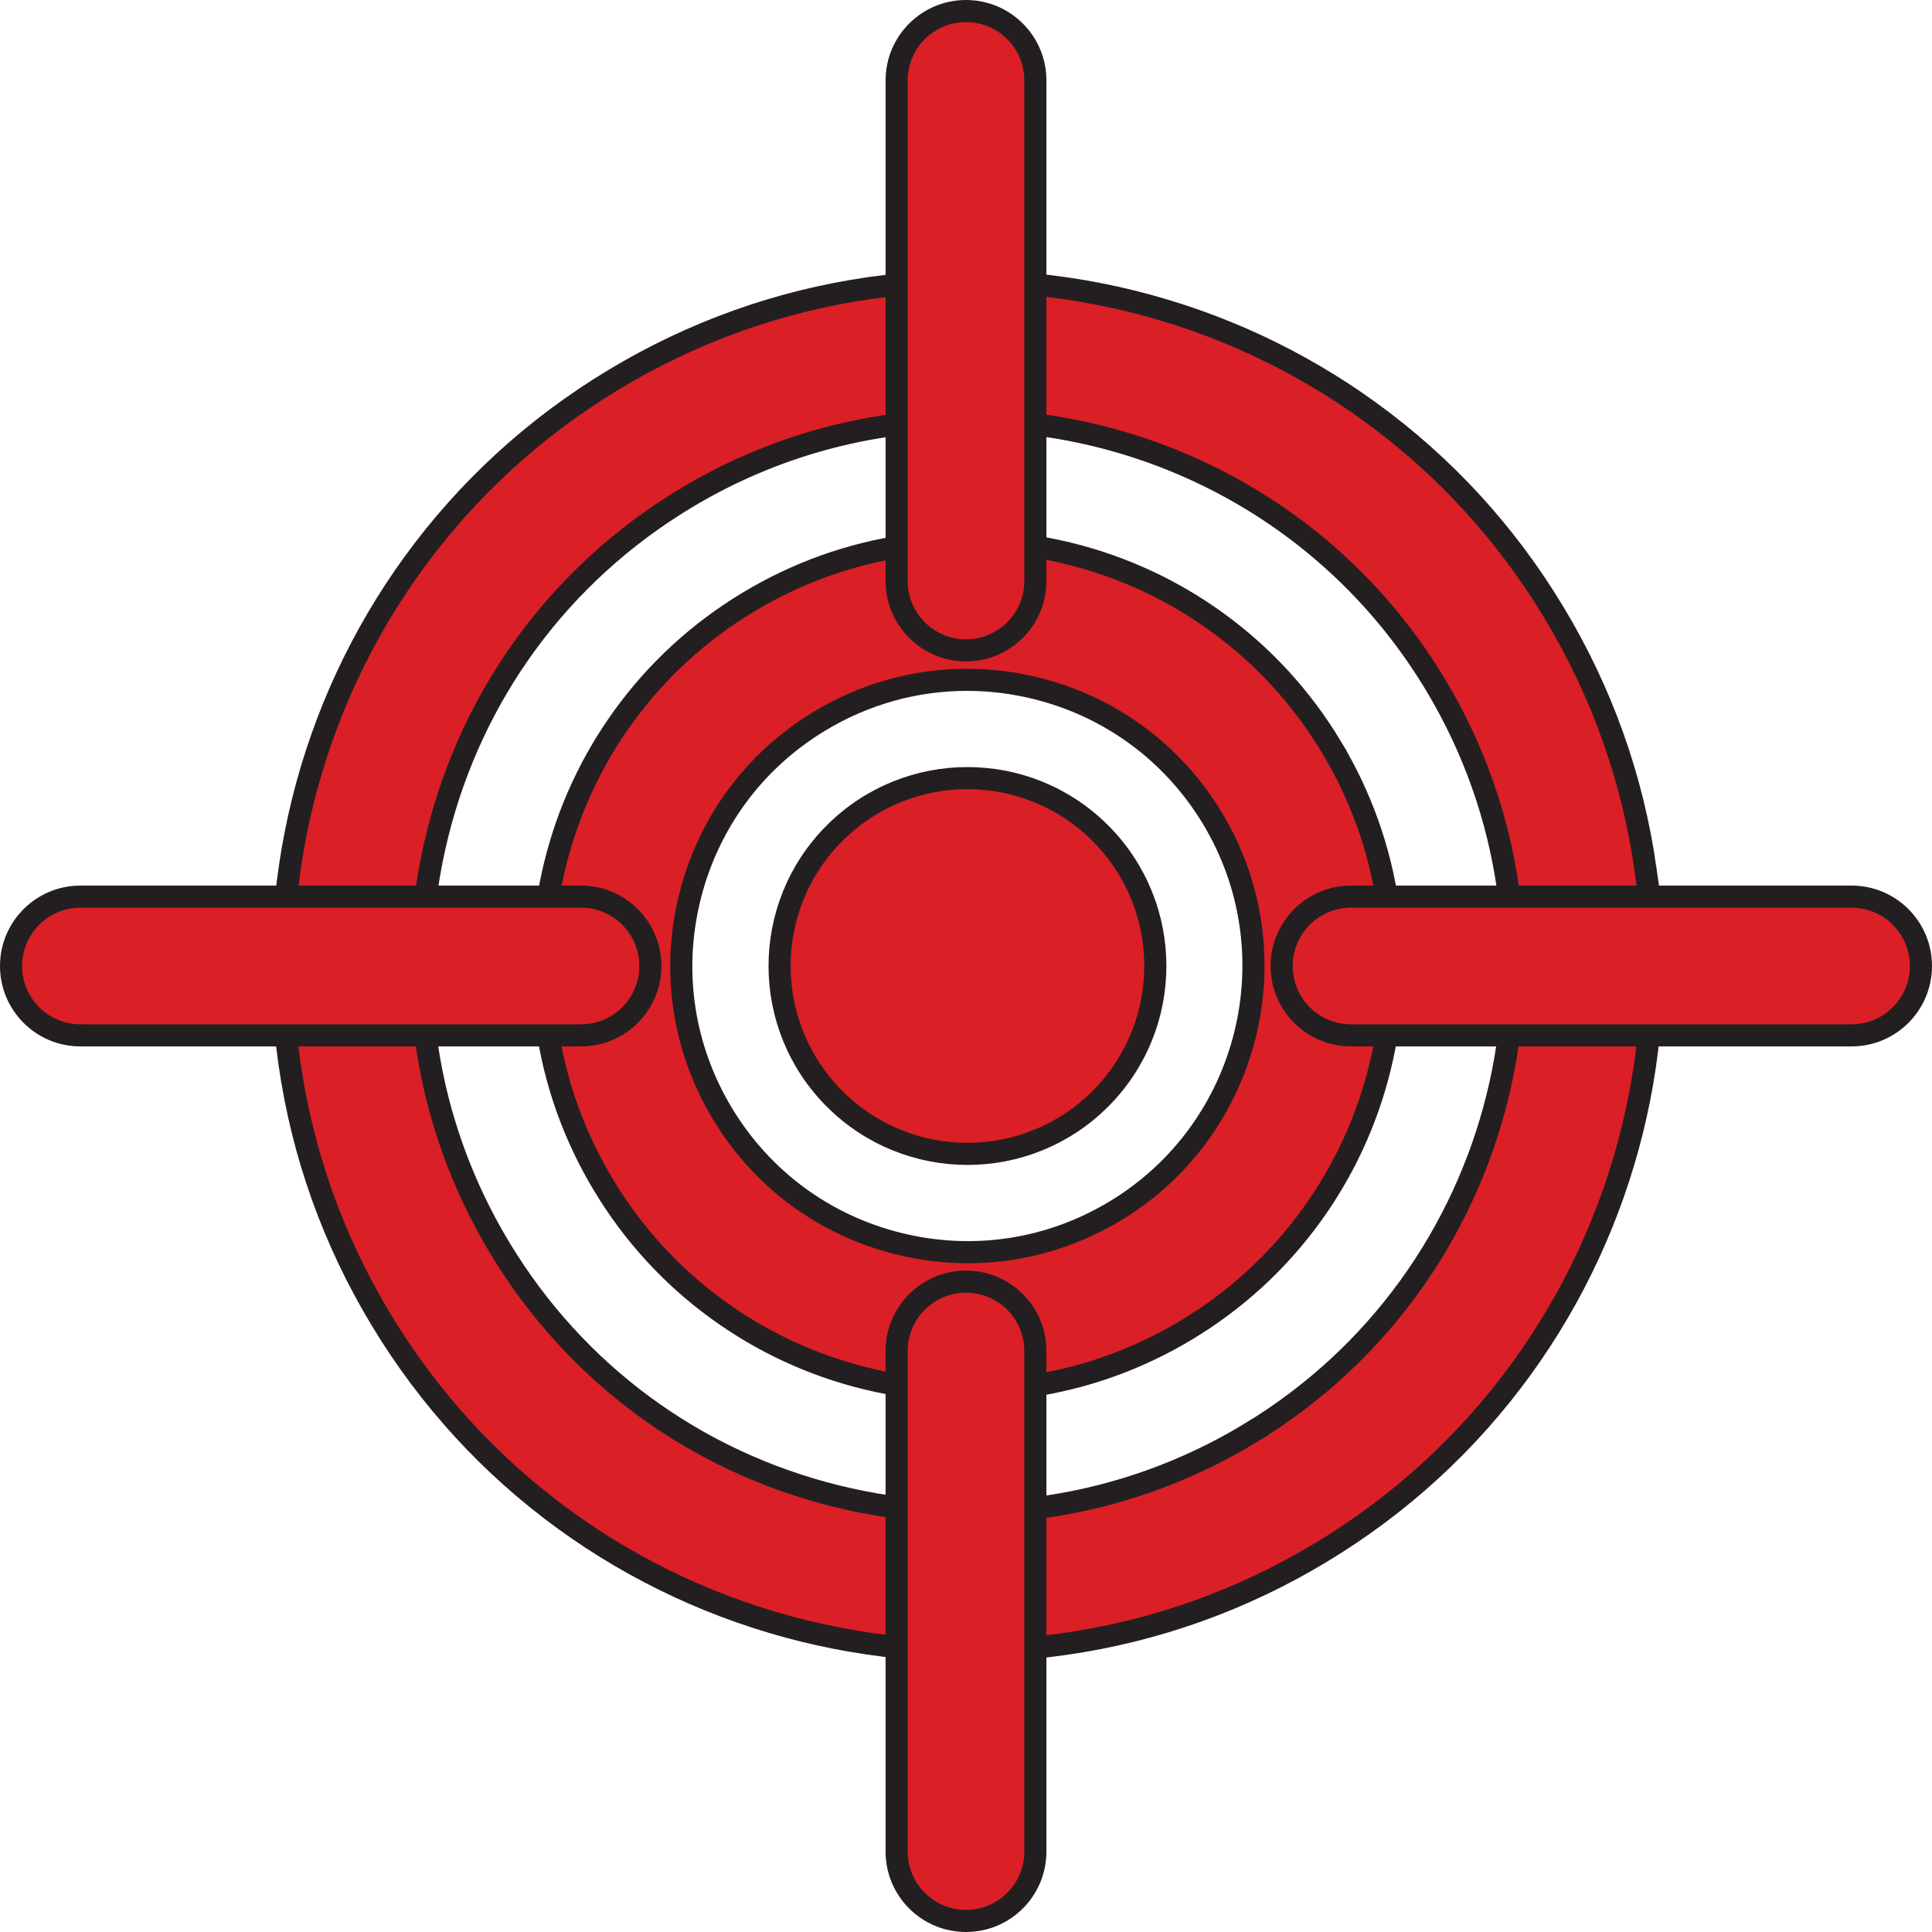 <?xml version="1.0" encoding="UTF-8"?>
<svg id="Calque_2" data-name="Calque 2" xmlns="http://www.w3.org/2000/svg" viewBox="0 0 4367.65 4367.65">
  <defs>
    <style>
      .cls-1 {
        fill: #db1f26;
        stroke: #231f20;
        stroke-miterlimit: 10;
        stroke-width: 50px;
      }
    </style>
  </defs>
  <g id="Layer_1" data-name="Layer 1">
    <g>
      <path class="cls-1" d="M3009.37,1687.78c-66.93-110.94-153.66-205.51-257.78-281.08-100.5-72.94-212.81-125.1-333.81-155.04-121-29.94-244.67-36.17-367.59-18.51-127.34,18.29-248.17,61.51-359.11,128.44-110.94,66.93-205.51,153.66-281.08,257.78-72.94,100.5-125.1,212.81-155.04,333.81-29.94,121-36.17,244.67-18.51,367.59,18.29,127.34,61.51,248.16,128.44,359.11,66.93,110.94,153.66,205.51,257.78,281.08,100.5,72.94,212.81,125.1,333.8,155.04,76.22,18.86,153.48,28.31,230.96,28.31,45.53,0,91.13-3.26,136.62-9.8,127.34-18.3,248.16-61.51,359.11-128.44,110.94-66.93,205.51-153.66,281.08-257.78,72.94-100.5,125.1-212.81,155.04-333.8,29.94-121,36.17-244.67,18.51-367.59-18.29-127.34-61.51-248.17-128.44-359.11ZM2521.2,2737.57c-147.91,89.23-321.72,115.53-489.41,74.03-167.69-41.49-309.18-145.8-398.41-293.71-89.23-147.91-115.53-321.72-74.03-489.41,41.49-167.69,145.8-309.18,293.71-398.41,102.14-61.62,216.61-93.22,332.91-93.22,52.11,0,104.61,6.35,156.5,19.19,167.69,41.49,309.18,145.8,398.41,293.71,184.21,305.34,85.66,703.61-219.68,887.82Z"/>
      <path class="cls-1" d="M3719.73,1963.03c-29.48-205.23-99.15-399.99-207.07-578.87-107.92-178.89-247.72-331.34-415.51-453.12-80.63-58.52-167.47-109.48-258.1-151.47-89.73-41.57-183.96-74.7-280.07-98.48-96.12-23.78-194.92-38.41-293.68-43.49-99.75-5.13-200.34-.54-298.96,13.63-205.23,29.48-399.99,99.15-578.87,207.07-178.89,107.92-331.34,247.72-453.12,415.51-58.52,80.63-109.48,167.47-151.47,258.1-41.57,89.73-74.7,183.96-98.48,280.07-23.78,96.12-38.41,194.92-43.49,293.68-5.12,99.75-.54,200.34,13.63,298.96,29.48,205.23,99.15,399.99,207.07,578.87,107.92,178.89,247.72,331.34,415.51,453.12,80.63,58.52,167.47,109.48,258.1,151.47,89.73,41.57,183.96,74.7,280.07,98.48,96.12,23.78,194.92,38.41,293.68,43.49,26.37,1.35,52.79,2.03,79.22,2.03,73.56,0,147.18-5.24,219.73-15.66,205.23-29.48,399.99-99.15,578.87-207.07,178.89-107.92,331.34-247.72,453.12-415.51,58.52-80.63,109.48-167.47,151.47-258.1,41.56-89.73,74.7-183.95,98.48-280.07,23.78-96.12,38.41-194.92,43.49-293.68,5.12-99.75.54-200.34-13.63-298.96ZM2824.83,3240.86c-282.34,170.34-614.12,220.52-934.22,141.32-320.09-79.2-590.18-278.32-760.52-560.66-170.33-282.35-220.52-614.12-141.32-934.22,79.2-320.09,278.32-590.18,560.66-760.52,199-120.06,418.61-177.18,635.65-177.18,418.64,0,827.51,212.67,1059.08,596.52,351.63,582.85,163.51,1343.11-419.34,1694.74Z"/>
    </g>
    <circle class="cls-1" cx="2187.13" cy="2183.82" r="424.72" transform="translate(-903.6 2186.16) rotate(-45)"/>
    <g>
      <path class="cls-1" d="M2183.82,1470.27h0c-86.6,0-156.8-70.2-156.8-156.8V181.8c0-86.6,70.2-156.8,156.8-156.8h0c86.6,0,156.8,70.2,156.8,156.8v1131.67c0,86.6-70.2,156.8-156.8,156.8Z"/>
      <path class="cls-1" d="M2183.82,4342.65h0c-86.6,0-156.8-70.2-156.8-156.8v-1131.67c0-86.6,70.2-156.8,156.8-156.8h0c86.6,0,156.8,70.2,156.8,156.8v1131.67c0,86.6-70.2,156.8-156.8,156.8Z"/>
    </g>
    <g>
      <path class="cls-1" d="M2897.38,2183.82h0c0-86.6,70.2-156.8,156.8-156.8h1131.67c86.6,0,156.8,70.2,156.8,156.8h0c0,86.6-70.2,156.8-156.8,156.8h-1131.67c-86.6,0-156.8-70.2-156.8-156.8Z"/>
      <path class="cls-1" d="M25,2183.82h0c0-86.6,70.2-156.8,156.8-156.8h1131.67c86.6,0,156.8,70.2,156.8,156.8h0c0,86.6-70.2,156.8-156.8,156.8H181.8c-86.6,0-156.8-70.2-156.8-156.8Z"/>
    </g>
  </g>
</svg>